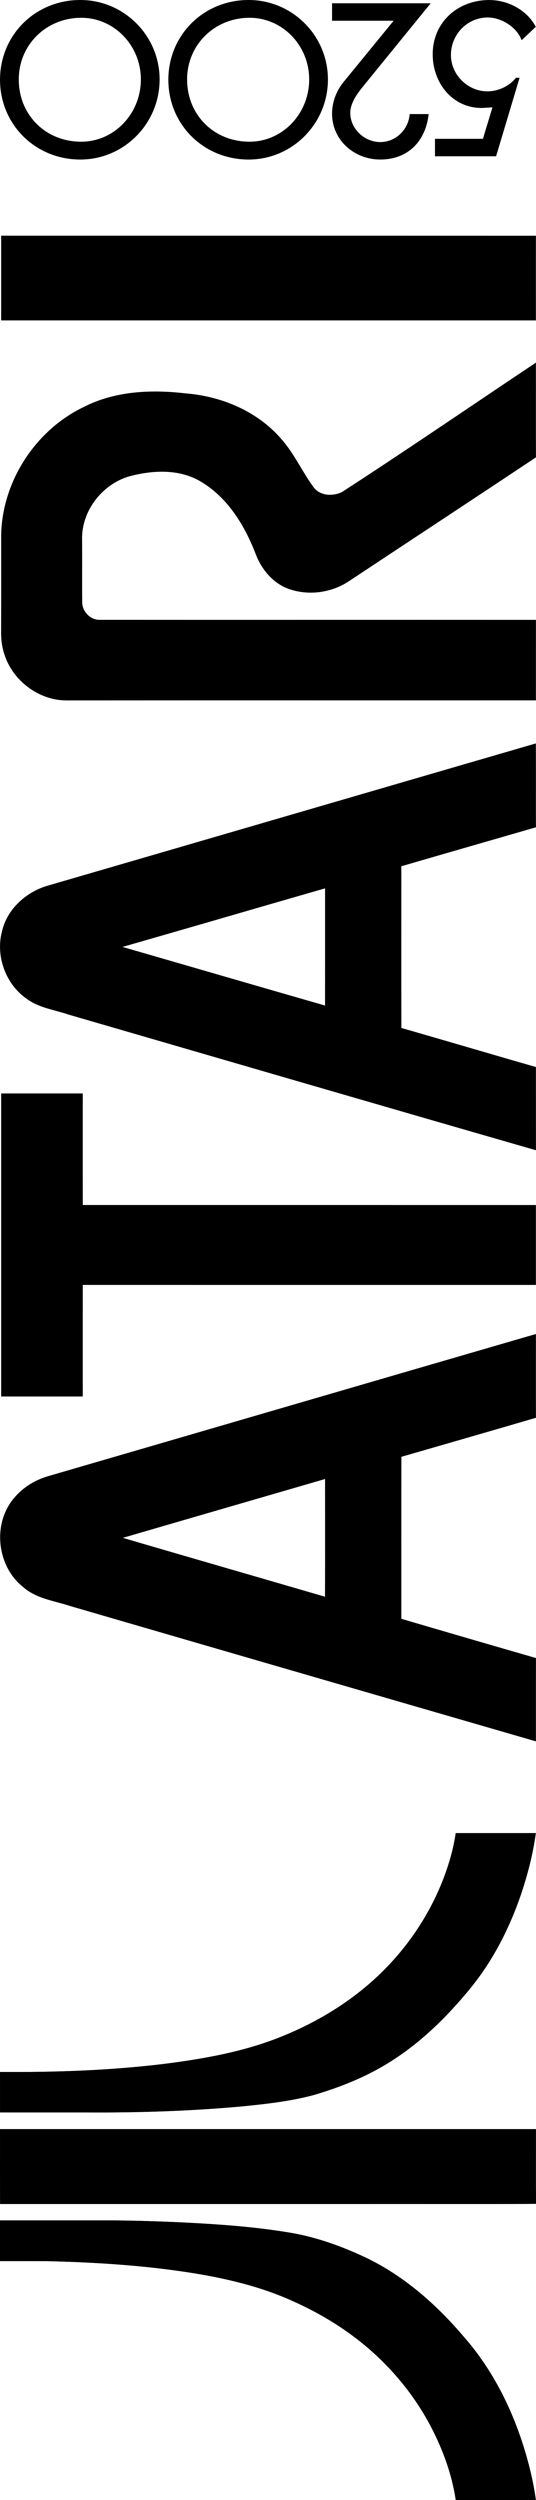 <?xml version="1.0" encoding="UTF-8" standalone="no"?>
<svg
   xmlns:dc="http://purl.org/dc/elements/1.1/"
   xmlns:cc="http://creativecommons.org/ns#"
   xmlns:rdf="http://www.w3.org/1999/02/22-rdf-syntax-ns#"
   xmlns:svg="http://www.w3.org/2000/svg"
   xmlns="http://www.w3.org/2000/svg"
   x="0px"
   y="0px"
   version="1.1"
   width="121.76"
   viewBox="0 0 121.761 566.92"
   height="566.911"
   xml:space="preserve"
   enable-background="new 0 0 566.924 121.752"
   id="Ebene_1"><defs
     id="defs22" /><g
     transform="matrix(0,-1,1,0,0.006,566.92)"
     id="g3"><path
       d="m 207.01,5.277 c 4.724,-6.043 14.501,-7.076 20.297,-2.006 2.37,1.996 4.031,4.75 4.88,7.715 10.73,36.92 21.508,73.822 32.223,110.75 -6.332,0.006 -12.667,-0.012 -18.999,0.006 -2.987,-10.18 -5.903,-20.377 -8.852,-30.566 -12.246,-0.025 -24.485,-0.006 -36.73,-0.012 -2.998,10.184 -5.958,20.379 -8.901,30.582 -6.298,-0.021 -12.596,-0.004 -18.895,-0.01 10.194,-35.221 20.4,-70.439 30.643,-105.65 1.22,-3.686 1.68,-7.803 4.33,-10.813 m 11.18,22.625 c -4.49,15.295 -8.889,30.619 -13.354,45.922 8.9,0.043 17.796,0.016 26.692,0.016 -4.45,-15.313 -8.88,-30.625 -13.34,-45.938 z"
       id="path5" /><path
       d="m 340.41,6.072 c 3.3,-4.787 9.68,-7.109 15.295,-5.631 5.143,1.184 9.076,5.615 10.434,10.604 10.719,36.893 21.477,73.773 32.195,110.67 -6.342,0.049 -12.68,0 -19.02,0.025 -2.949,-10.188 -5.865,-20.387 -8.836,-30.576 -12.225,0.006 -24.447,-0.021 -36.67,0.01 -2.922,10.195 -5.936,20.367 -8.857,30.563 -6.293,0.006 -12.58,-0.006 -18.873,0.006 10.188,-35.414 20.496,-70.797 30.767,-106.19 1.09,-3.203 1.51,-6.726 3.58,-9.488 m -1.54,67.768 c 8.863,0.012 17.721,0.006 26.584,0.006 -4.41,-15.346 -8.891,-30.67 -13.285,-46.014 -4.42,15.338 -8.89,30.662 -13.29,46.008 z"
       id="path7" /><path
       d="m 250.24,0.256 68.719,0 0,18.533 c -8.437,0.006 -16.866,-0.01 -25.297,0.006 0,34.313 0.006,68.627 -0.004,102.94 l -18.123,0 c 0,-34.311 -0.005,-68.625 0.005,-102.94 -8.436,-0.016 -16.866,0 -25.301,-0.006 0,-6.183 -0.01,-12.356 0,-18.538 z"
       id="path9" /><path
       d="m 418.47,1.01 c 1.74,-0.602 3.598,-0.807 5.436,-0.764 7.223,0.025 14.447,0.006 21.668,0.01 12.164,0.225 23.773,7.771 29.037,18.719 3.645,7.109 4.02,15.377 3.102,23.176 -0.635,8.164 -4.059,16.328 -10.334,21.74 -3.314,2.953 -7.443,4.744 -10.992,7.375 -1.949,1.482 -2.047,4.365 -1.039,6.428 9.586,14.799 19.551,29.367 29.338,44.039 -7.158,0.012 -14.316,-0.016 -21.475,0.012 -9.369,-14.074 -18.643,-28.219 -27.975,-42.313 -2.744,-4.012 -3.49,-9.324 -1.846,-13.902 1.281,-3.512 4.35,-6.08 7.768,-7.406 6.525,-2.49 12.959,-6.4 16.572,-12.559 2.75,-4.627 2.607,-10.336 1.371,-15.4 -1.451,-6.574 -7.855,-11.746 -14.625,-11.52 -4.682,0.031 -9.359,-0.021 -14.033,0.021 -2.117,-0.049 -4.107,1.791 -4.08,3.934 -0.023,33.047 0.01,66.096 -0.01,99.141 -6.088,-0.012 -12.168,0 -18.256,-0.006 -0.012,-35.576 0.012,-71.154 -0.012,-106.73 0.04,-6.23 4.47,-12.098 10.38,-13.99 z"
       id="path11" /><path
       d="m 494.26,0.256 19.211,0 c -0.006,40.496 0.012,80.986 -0.012,121.48 -6.396,-0.018 -12.797,0 -19.199,-0.006 l 0,-121.47 z"
       id="path13" /><path
       d="m 54.173,0.008 c 3.076,-0.01 6.153,0 9.229,-0.008 0.013,7.234 0,14.469 0.005,21.701 0.032,6.039 -0.139,12.076 -0.389,18.107 -0.412,8.711 -0.957,17.439 -2.4,26.051 -0.991,5.936 -3.044,11.662 -5.592,17.098 -4.156,8.76 -10.686,16.172 -18.027,22.406 -6.567,5.779 -14.405,9.986 -22.649,12.834 -4.664,1.605 -9.463,2.844 -14.35,3.533 0.005,-6.066 0.005,-12.137 0,-18.203 5.883,-0.883 11.538,-2.971 16.791,-5.73 6.233,-3.295 11.844,-7.729 16.566,-12.953 4.877,-5.395 8.764,-11.641 11.714,-18.273 3.474,-7.625 5.333,-15.861 6.597,-24.109 1.584,-10.482 2.244,-21.088 2.489,-31.684 0.035,-3.583 0.005,-7.175 0.016,-10.763 z"
       id="path15" /><path
       d="m 67.116,0.02 c 5.662,-0.037 11.328,-0.006 16.992,-0.016 0.002,40.574 0.002,81.15 0,121.73 -5.65,0.012 -11.303,-0.027 -16.953,0.021 C 67.083,108.817 67.145,95.876 67.125,82.939 67.118,55.3 67.136,27.663 67.116,0.025 Z"
       id="path17" /><path
       d="m 87.888,0.004 c 3.06,-0.002 6.118,-0.008 9.176,0.002 -0.099,12.371 0.322,24.766 1.797,37.057 1.207,9.547 2.909,19.164 6.711,28.059 3.605,8.605 8.801,16.604 15.572,23.051 6.466,6.166 14.302,10.906 22.815,13.635 2.375,0.76 4.805,1.355 7.274,1.715 -0.003,6.064 -0.006,12.129 0,18.191 -4.852,-0.658 -9.61,-1.908 -14.24,-3.482 -5.514,-1.918 -10.847,-4.402 -15.745,-7.588 -3.576,-2.301 -6.828,-5.053 -9.952,-7.924 -5.149,-4.748 -9.758,-10.146 -13.219,-16.256 -2.708,-4.758 -4.683,-9.9 -6.23,-15.145 C 90.429,66.048 89.824,60.602 89.274,55.184 88.21,43.475 87.812,31.707 87.888,19.954 87.894,13.305 87.892,6.652 87.894,0.004 Z"
       id="path19" /><path
       d="m 54.173,0.008 c -0.01,3.588 0.02,7.18 -0.016,10.77 -0.245,10.596 -0.904,21.201 -2.489,31.684 -1.264,8.248 -3.124,16.484 -6.597,24.109 -2.95,6.635 -6.837,12.879 -11.714,18.273 -4.722,5.227 -10.333,9.658 -16.566,12.953 -5.253,2.762 -10.908,4.848 -16.791,5.73 0.005,6.066 0.005,12.137 0,18.203 4.887,-0.689 9.686,-1.928 14.35,-3.533 8.244,-2.848 16.082,-7.055 22.649,-12.834 7.341,-6.234 13.871,-13.646 18.027,-22.406 2.547,-5.436 4.601,-11.162 5.592,-17.098 1.443,-8.611 1.989,-17.34 2.4,-26.051 0.25,-6.031 0.421,-12.068 0.389,-18.107 -0.005,-7.239 0.008,-14.474 -0.005,-21.708 -3.077,0.008 -6.153,-0.002 -9.229,0.008"
       id="path21" /><path
       d="m 67.116,0.02 c 0.02,27.641 0.002,55.275 0.01,82.916 0.02,12.938 -0.042,25.879 0.03,38.816 5.65,-0.051 11.302,-0.012 16.953,-0.021 0.002,-40.574 0.002,-81.15 0,-121.73 -5.665,0.014 -11.331,-0.018 -16.993,0.02"
       id="path23" /><path
       d="m 87.888,0.004 c -0.002,6.648 0,13.301 0,19.949 -0.076,11.754 0.322,23.521 1.386,35.23 0.55,5.418 1.155,10.863 2.573,16.135 1.547,5.244 3.522,10.387 6.23,15.145 3.46,6.109 8.07,11.508 13.219,16.256 3.124,2.871 6.376,5.623 9.952,7.922 4.898,3.188 10.231,5.672 15.745,7.59 4.63,1.574 9.388,2.824 14.24,3.482 -0.006,-6.063 -0.003,-12.127 0,-18.191 -2.47,-0.359 -4.899,-0.955 -7.274,-1.715 -8.513,-2.729 -16.35,-7.469 -22.815,-13.635 C 114.373,81.725 109.177,73.727 105.572,65.121 101.77,56.226 100.068,46.609 98.861,37.06 97.386,24.771 96.965,12.376 97.064,0.005 93.989,0.003 90.93,0.009 87.87,0.011"
       id="path25" /><path
       d="m 535.44,109.7 7.133,2.162 -0.139,-2.439 c 0,-6.717 5.752,-11.135 12.146,-11.135 7.318,0 12.332,5.705 12.332,12.838 0,4.281 -2.254,8.561 -6.074,10.584 l -3.037,-3.223 c 2.945,-1.057 5.154,-4.6 5.154,-7.682 0,-4.693 -3.865,-8.375 -8.514,-8.375 -4.463,0 -8.236,3.816 -8.236,8.279 0,2.439 1.15,4.971 3.084,6.488 l 0,0.83 -17.809,-5.338 0,-13.883 3.957,0 0,10.906 0.01,0 z"
       id="path27" /><path
       d="m 562.22,75.426 3.955,0 0,22.408 -18.637,-15.186 c -1.746,-1.426 -3.91,-3.082 -6.211,-3.082 -3.635,0 -6.625,3.221 -6.625,6.809 0,3.545 2.854,6.443 6.35,6.674 l 0,4.324 c -6.166,-0.689 -10.309,-4.693 -10.309,-10.998 0,-5.889 4.371,-10.949 10.4,-10.949 2.576,0 5.152,0.967 7.133,2.574 l 13.941,11.412 0,-13.986 0.01,0 z"
       id="path29" /><path
       d="m 530.74,56.471 c 0,9.936 8.148,18.018 18.162,18.018 9.936,0 18.018,-8.082 18.018,-18.018 0,-10.225 -7.945,-18.234 -18.09,-18.234 -10.145,0 -18.09,8.009 -18.09,18.234 z m 18.17,-13.975 c 7.838,0 13.977,6.234 13.977,14.195 0,7.465 -6.27,13.537 -13.977,13.537 -7.787,0 -14.123,-6.072 -14.123,-13.537 -0.01,-8.091 6.07,-14.195 14.12,-14.195 z"
       id="path31" /><path
       d="m 530.74,18.234 c 0,9.936 8.148,18.018 18.162,18.018 9.936,0 18.018,-8.082 18.018,-18.018 C 566.92,8.01 558.98,0 548.84,0 538.7,0 530.74,8.01 530.74,18.234 Z M 548.91,4.26 c 7.838,0 13.977,6.234 13.977,14.195 0,7.465 -6.27,13.539 -13.977,13.539 -7.787,0 -14.123,-6.074 -14.123,-13.539 -0.01,-8.094 6.07,-14.195 14.12,-14.195 z"
       id="path33" /></g></svg>